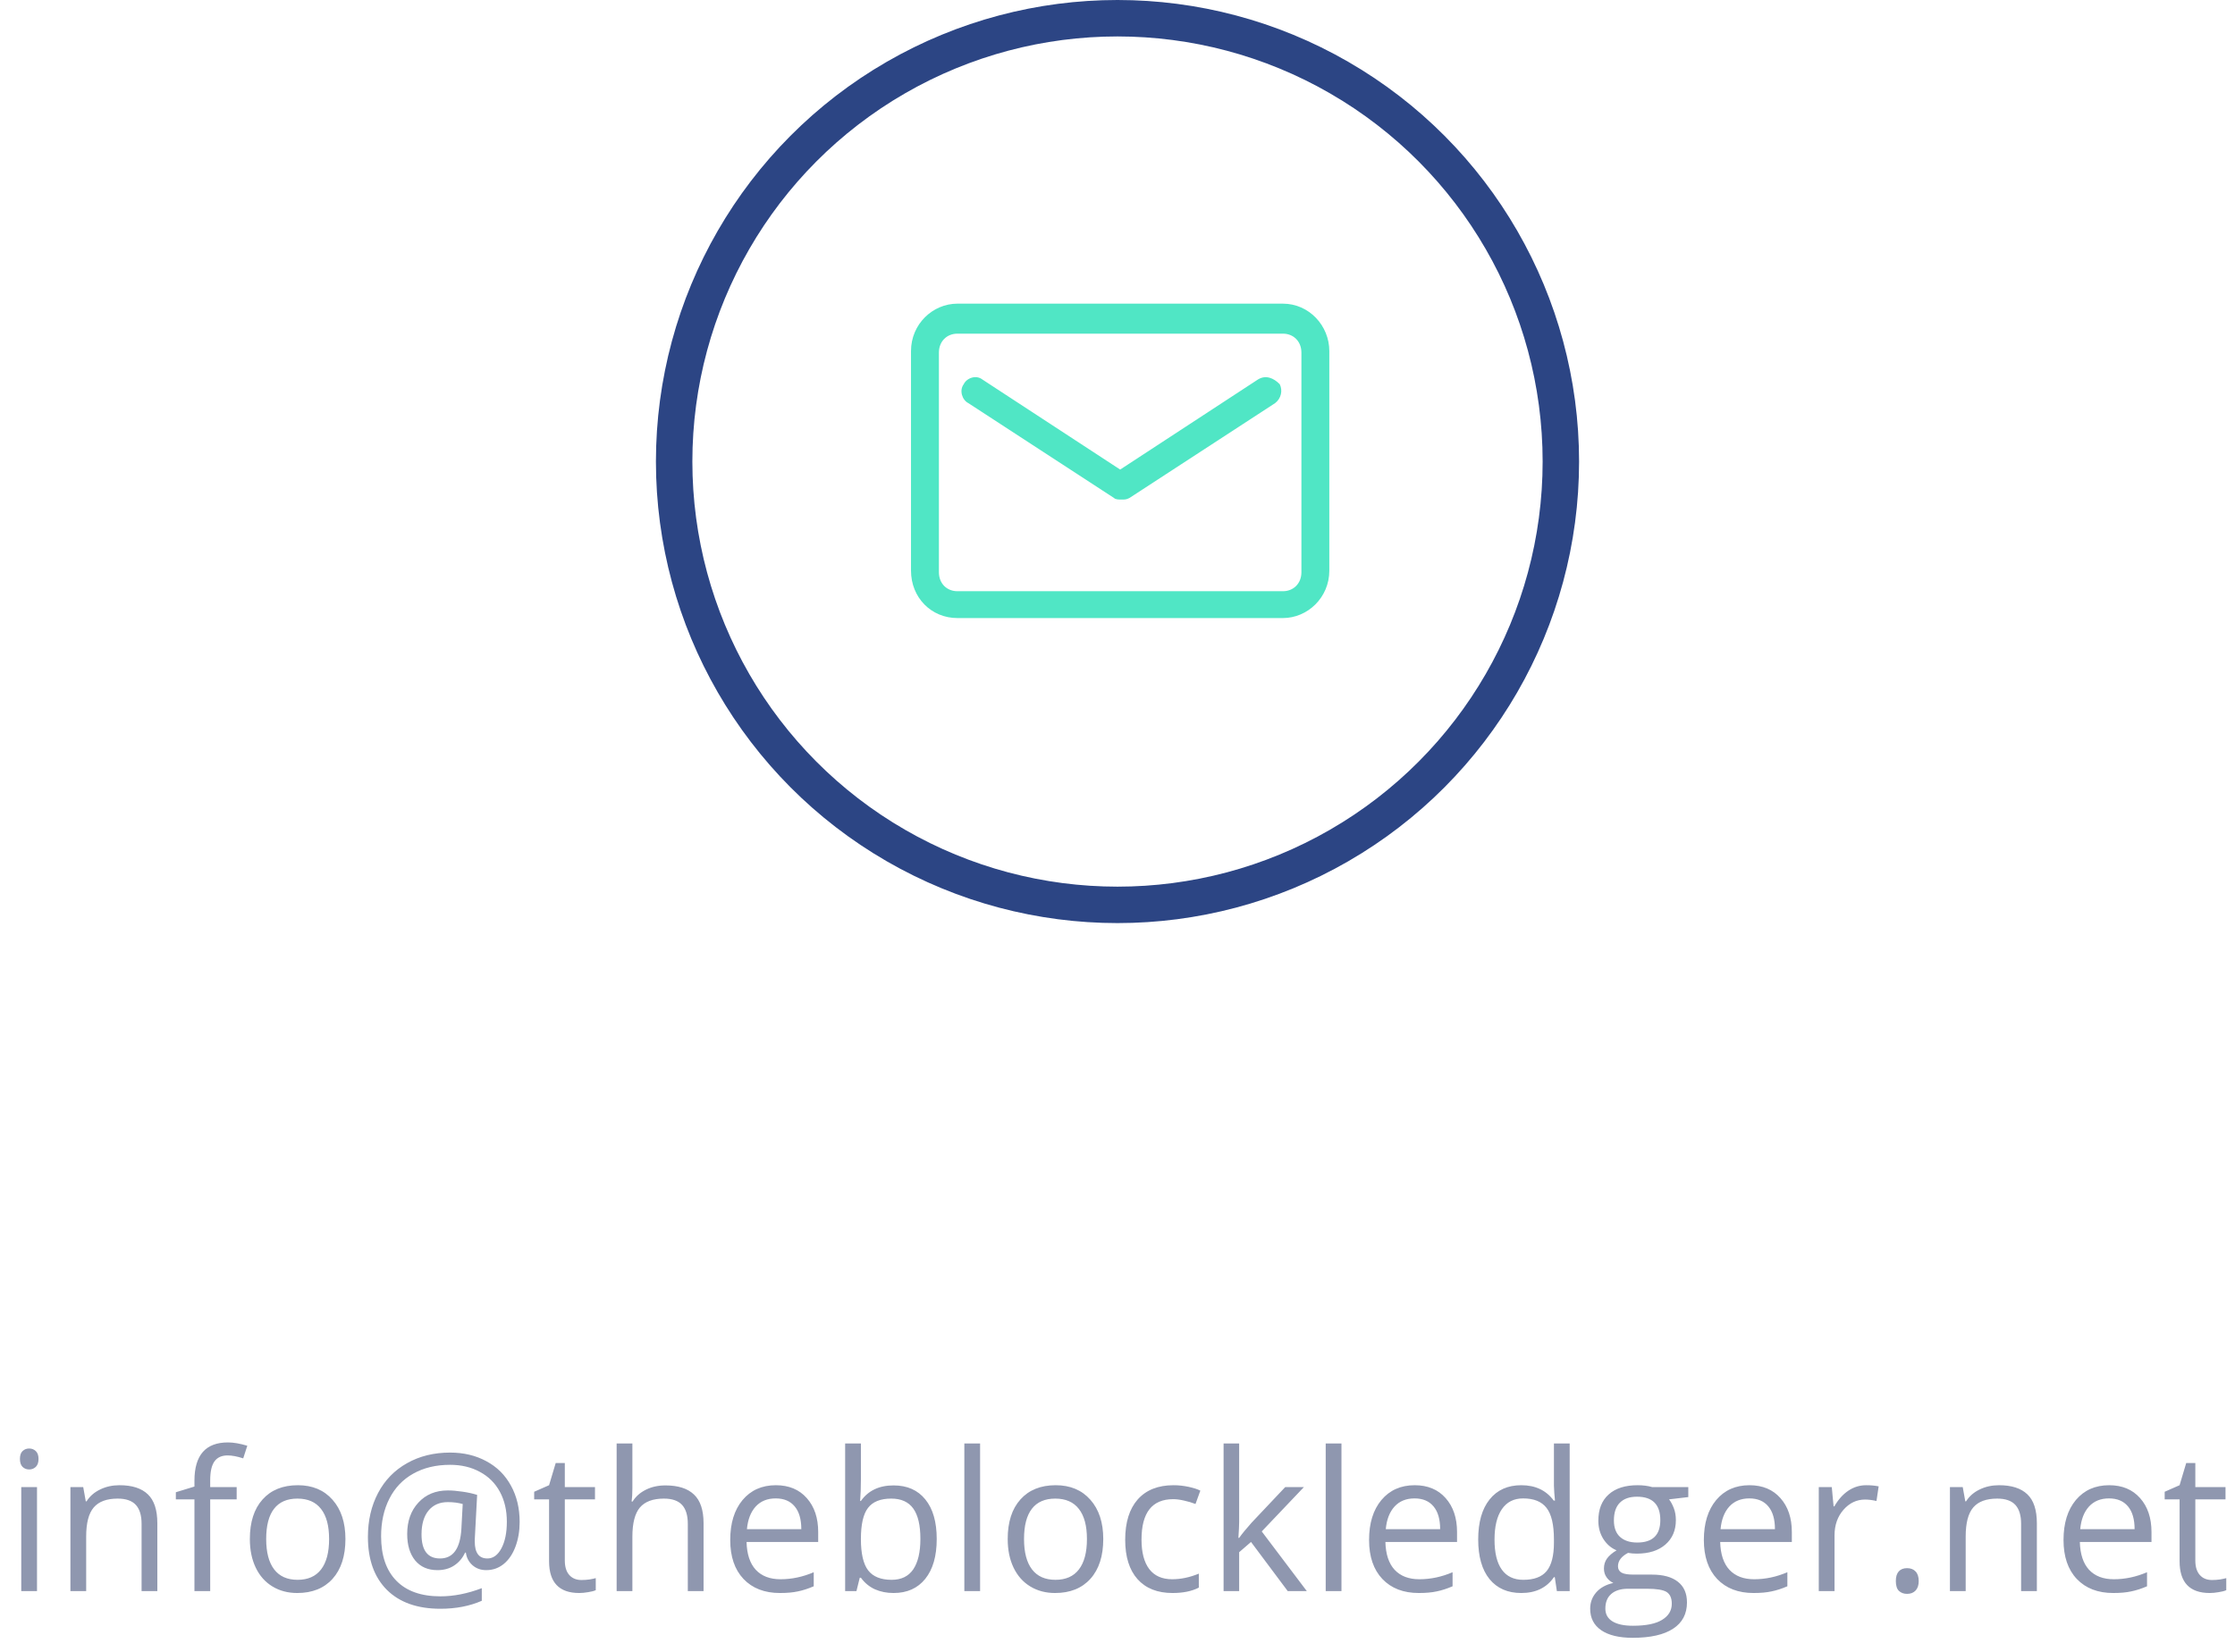 <svg width="184" height="136" viewBox="0 0 184 136" fill="none" xmlns="http://www.w3.org/2000/svg">
<path d="M105.611 25H78.826C76.784 25 75 26.687 75 28.903V46.984C75 49.195 76.659 50.887 78.826 50.887H105.611C107.654 50.887 109.438 49.195 109.438 46.984V28.903C109.438 26.819 107.778 25 105.611 25ZM107.141 47.116C107.141 48.026 106.503 48.676 105.611 48.676H78.826C77.935 48.676 77.297 48.026 77.297 47.116V29.03C77.297 28.12 77.935 27.47 78.826 27.47H105.611C106.503 27.47 107.141 28.12 107.141 29.03V47.116Z" fill="#50E6C5"/>
<path d="M103.568 31.24L92.219 38.66L80.869 31.24C80.361 30.849 79.594 31.108 79.34 31.632C78.956 32.15 79.21 32.933 79.723 33.192L91.71 40.998C91.84 41.13 92.094 41.13 92.348 41.13C92.602 41.13 92.732 41.13 92.986 40.998L104.973 33.192C105.482 32.8 105.611 32.15 105.357 31.632C104.844 31.113 104.206 30.854 103.568 31.24Z" fill="#50E6C5"/>
<path d="M3.047 131H1.75V122.438H3.047V131ZM1.641 120.117C1.641 119.82 1.714 119.604 1.859 119.469C2.005 119.328 2.188 119.258 2.406 119.258C2.615 119.258 2.794 119.328 2.945 119.469C3.096 119.609 3.172 119.826 3.172 120.117C3.172 120.409 3.096 120.628 2.945 120.773C2.794 120.914 2.615 120.984 2.406 120.984C2.188 120.984 2.005 120.914 1.859 120.773C1.714 120.628 1.641 120.409 1.641 120.117ZM11.656 131V125.461C11.656 124.763 11.497 124.242 11.18 123.898C10.862 123.555 10.365 123.383 9.688 123.383C8.792 123.383 8.135 123.625 7.719 124.109C7.302 124.594 7.094 125.393 7.094 126.508V131H5.797V122.438H6.852L7.062 123.609H7.125C7.391 123.188 7.763 122.862 8.242 122.633C8.721 122.398 9.255 122.281 9.844 122.281C10.875 122.281 11.651 122.531 12.172 123.031C12.693 123.526 12.953 124.32 12.953 125.414V131H11.656ZM19.484 123.445H17.305V131H16.008V123.445H14.477V122.859L16.008 122.391V121.914C16.008 119.81 16.927 118.758 18.766 118.758C19.219 118.758 19.75 118.849 20.359 119.031L20.023 120.07C19.523 119.909 19.096 119.828 18.742 119.828C18.253 119.828 17.891 119.992 17.656 120.32C17.422 120.643 17.305 121.164 17.305 121.883V122.438H19.484V123.445ZM28.438 126.711C28.438 128.107 28.086 129.198 27.383 129.984C26.68 130.766 25.708 131.156 24.469 131.156C23.703 131.156 23.023 130.977 22.43 130.617C21.836 130.258 21.378 129.742 21.055 129.07C20.732 128.398 20.57 127.612 20.57 126.711C20.57 125.315 20.919 124.229 21.617 123.453C22.315 122.672 23.284 122.281 24.523 122.281C25.721 122.281 26.672 122.68 27.375 123.477C28.083 124.273 28.438 125.352 28.438 126.711ZM21.914 126.711C21.914 127.805 22.133 128.638 22.57 129.211C23.008 129.784 23.651 130.07 24.5 130.07C25.349 130.07 25.992 129.786 26.43 129.219C26.872 128.646 27.094 127.81 27.094 126.711C27.094 125.622 26.872 124.797 26.43 124.234C25.992 123.667 25.344 123.383 24.484 123.383C23.635 123.383 22.995 123.661 22.562 124.219C22.13 124.776 21.914 125.607 21.914 126.711ZM42.781 125.305C42.781 126.044 42.667 126.721 42.438 127.336C42.208 127.951 41.885 128.427 41.469 128.766C41.052 129.104 40.573 129.273 40.031 129.273C39.583 129.273 39.206 129.138 38.898 128.867C38.591 128.596 38.409 128.25 38.352 127.828H38.289C38.081 128.281 37.781 128.635 37.391 128.891C37.005 129.146 36.547 129.273 36.016 129.273C35.234 129.273 34.622 129.008 34.18 128.477C33.742 127.94 33.523 127.214 33.523 126.297C33.523 125.234 33.831 124.372 34.445 123.711C35.06 123.044 35.867 122.711 36.867 122.711C37.221 122.711 37.622 122.745 38.07 122.812C38.518 122.875 38.922 122.964 39.281 123.078L39.086 126.75V126.922C39.086 127.849 39.432 128.312 40.125 128.312C40.599 128.312 40.984 128.034 41.281 127.477C41.578 126.914 41.727 126.185 41.727 125.289C41.727 124.346 41.534 123.521 41.148 122.812C40.763 122.104 40.214 121.56 39.5 121.18C38.792 120.794 37.977 120.602 37.055 120.602C35.893 120.602 34.883 120.844 34.023 121.328C33.164 121.807 32.508 122.495 32.055 123.391C31.602 124.281 31.375 125.312 31.375 126.484C31.375 128.073 31.794 129.294 32.633 130.148C33.471 131.003 34.68 131.43 36.258 131.43C37.352 131.43 38.487 131.206 39.664 130.758V131.797C38.664 132.234 37.529 132.453 36.258 132.453C34.367 132.453 32.898 131.935 31.852 130.898C30.81 129.857 30.289 128.404 30.289 126.539C30.289 125.185 30.568 123.979 31.125 122.922C31.682 121.865 32.477 121.047 33.508 120.469C34.539 119.885 35.721 119.594 37.055 119.594C38.175 119.594 39.169 119.831 40.039 120.305C40.914 120.773 41.589 121.443 42.062 122.312C42.542 123.177 42.781 124.174 42.781 125.305ZM34.703 126.328C34.703 127.651 35.211 128.312 36.227 128.312C37.305 128.312 37.891 127.497 37.984 125.867L38.094 123.828C37.719 123.724 37.31 123.672 36.867 123.672C36.19 123.672 35.659 123.906 35.273 124.375C34.893 124.844 34.703 125.495 34.703 126.328ZM47.875 130.086C48.104 130.086 48.325 130.07 48.539 130.039C48.753 130.003 48.922 129.966 49.047 129.93V130.922C48.906 130.99 48.698 131.044 48.422 131.086C48.151 131.133 47.906 131.156 47.688 131.156C46.031 131.156 45.203 130.284 45.203 128.539V123.445H43.977V122.82L45.203 122.281L45.75 120.453H46.5V122.438H48.984V123.445H46.5V128.484C46.5 129 46.622 129.396 46.867 129.672C47.112 129.948 47.448 130.086 47.875 130.086ZM56.625 131V125.461C56.625 124.763 56.466 124.242 56.148 123.898C55.831 123.555 55.333 123.383 54.656 123.383C53.755 123.383 53.096 123.628 52.68 124.117C52.268 124.607 52.062 125.409 52.062 126.523V131H50.766V118.844H52.062V122.523C52.062 122.966 52.042 123.333 52 123.625H52.078C52.333 123.214 52.695 122.891 53.164 122.656C53.638 122.417 54.177 122.297 54.781 122.297C55.828 122.297 56.612 122.547 57.133 123.047C57.659 123.542 57.922 124.331 57.922 125.414V131H56.625ZM64.211 131.156C62.945 131.156 61.945 130.771 61.211 130C60.482 129.229 60.117 128.159 60.117 126.789C60.117 125.409 60.456 124.312 61.133 123.5C61.815 122.688 62.729 122.281 63.875 122.281C64.948 122.281 65.797 122.635 66.422 123.344C67.047 124.047 67.359 124.977 67.359 126.133V126.953H61.461C61.487 127.958 61.74 128.721 62.219 129.242C62.703 129.763 63.383 130.023 64.258 130.023C65.18 130.023 66.091 129.831 66.992 129.445V130.602C66.534 130.799 66.099 130.94 65.688 131.023C65.281 131.112 64.789 131.156 64.211 131.156ZM63.859 123.367C63.172 123.367 62.622 123.591 62.211 124.039C61.805 124.487 61.565 125.107 61.492 125.898H65.969C65.969 125.081 65.787 124.456 65.422 124.023C65.057 123.586 64.537 123.367 63.859 123.367ZM73.562 122.297C74.688 122.297 75.56 122.682 76.18 123.453C76.805 124.219 77.117 125.305 77.117 126.711C77.117 128.117 76.802 129.211 76.172 129.992C75.547 130.768 74.677 131.156 73.562 131.156C73.005 131.156 72.495 131.055 72.031 130.852C71.573 130.643 71.188 130.326 70.875 129.898H70.781L70.508 131H69.578V118.844H70.875V121.797C70.875 122.458 70.854 123.052 70.812 123.578H70.875C71.479 122.724 72.375 122.297 73.562 122.297ZM73.375 123.383C72.49 123.383 71.852 123.638 71.461 124.148C71.07 124.654 70.875 125.508 70.875 126.711C70.875 127.914 71.076 128.776 71.477 129.297C71.878 129.812 72.521 130.07 73.406 130.07C74.203 130.07 74.797 129.781 75.188 129.203C75.578 128.62 75.773 127.784 75.773 126.695C75.773 125.581 75.578 124.75 75.188 124.203C74.797 123.656 74.193 123.383 73.375 123.383ZM80.688 131H79.391V118.844H80.688V131ZM90.828 126.711C90.828 128.107 90.477 129.198 89.773 129.984C89.07 130.766 88.099 131.156 86.859 131.156C86.094 131.156 85.414 130.977 84.82 130.617C84.227 130.258 83.768 129.742 83.445 129.07C83.122 128.398 82.961 127.612 82.961 126.711C82.961 125.315 83.31 124.229 84.008 123.453C84.706 122.672 85.674 122.281 86.914 122.281C88.112 122.281 89.062 122.68 89.766 123.477C90.474 124.273 90.828 125.352 90.828 126.711ZM84.305 126.711C84.305 127.805 84.523 128.638 84.961 129.211C85.398 129.784 86.042 130.07 86.891 130.07C87.74 130.07 88.383 129.786 88.82 129.219C89.263 128.646 89.484 127.81 89.484 126.711C89.484 125.622 89.263 124.797 88.82 124.234C88.383 123.667 87.734 123.383 86.875 123.383C86.026 123.383 85.385 123.661 84.953 124.219C84.521 124.776 84.305 125.607 84.305 126.711ZM96.531 131.156C95.292 131.156 94.331 130.776 93.648 130.016C92.971 129.25 92.633 128.169 92.633 126.773C92.633 125.341 92.977 124.234 93.664 123.453C94.357 122.672 95.341 122.281 96.617 122.281C97.029 122.281 97.44 122.326 97.852 122.414C98.263 122.503 98.586 122.607 98.82 122.727L98.422 123.828C98.135 123.714 97.823 123.62 97.484 123.547C97.146 123.469 96.846 123.43 96.586 123.43C94.846 123.43 93.977 124.539 93.977 126.758C93.977 127.81 94.188 128.617 94.609 129.18C95.037 129.742 95.667 130.023 96.5 130.023C97.213 130.023 97.945 129.87 98.695 129.562V130.711C98.122 131.008 97.401 131.156 96.531 131.156ZM102.016 126.617C102.24 126.299 102.581 125.883 103.039 125.367L105.805 122.438H107.344L103.875 126.086L107.586 131H106.016L102.992 126.953L102.016 127.797V131H100.734V118.844H102.016V125.289C102.016 125.576 101.995 126.018 101.953 126.617H102.016ZM110.438 131H109.141V118.844H110.438V131ZM116.805 131.156C115.539 131.156 114.539 130.771 113.805 130C113.076 129.229 112.711 128.159 112.711 126.789C112.711 125.409 113.049 124.312 113.727 123.5C114.409 122.688 115.323 122.281 116.469 122.281C117.542 122.281 118.391 122.635 119.016 123.344C119.641 124.047 119.953 124.977 119.953 126.133V126.953H114.055C114.081 127.958 114.333 128.721 114.812 129.242C115.297 129.763 115.977 130.023 116.852 130.023C117.773 130.023 118.685 129.831 119.586 129.445V130.602C119.128 130.799 118.693 130.94 118.281 131.023C117.875 131.112 117.383 131.156 116.805 131.156ZM116.453 123.367C115.766 123.367 115.216 123.591 114.805 124.039C114.398 124.487 114.159 125.107 114.086 125.898H118.562C118.562 125.081 118.38 124.456 118.016 124.023C117.651 123.586 117.13 123.367 116.453 123.367ZM128 129.852H127.93C127.331 130.721 126.435 131.156 125.242 131.156C124.122 131.156 123.25 130.773 122.625 130.008C122.005 129.242 121.695 128.154 121.695 126.742C121.695 125.331 122.008 124.234 122.633 123.453C123.258 122.672 124.128 122.281 125.242 122.281C126.404 122.281 127.294 122.703 127.914 123.547H128.016L127.961 122.93L127.93 122.328V118.844H129.227V131H128.172L128 129.852ZM125.406 130.07C126.292 130.07 126.932 129.831 127.328 129.352C127.729 128.867 127.93 128.089 127.93 127.016V126.742C127.93 125.529 127.727 124.664 127.32 124.148C126.919 123.628 126.276 123.367 125.391 123.367C124.63 123.367 124.047 123.664 123.641 124.258C123.24 124.846 123.039 125.68 123.039 126.758C123.039 127.852 123.24 128.677 123.641 129.234C124.042 129.792 124.63 130.07 125.406 130.07ZM138.992 122.438V123.258L137.406 123.445C137.552 123.628 137.682 123.867 137.797 124.164C137.911 124.456 137.969 124.786 137.969 125.156C137.969 125.995 137.682 126.664 137.109 127.164C136.536 127.664 135.75 127.914 134.75 127.914C134.495 127.914 134.255 127.893 134.031 127.852C133.479 128.143 133.203 128.51 133.203 128.953C133.203 129.188 133.299 129.362 133.492 129.477C133.685 129.586 134.016 129.641 134.484 129.641H136C136.927 129.641 137.638 129.836 138.133 130.227C138.633 130.617 138.883 131.185 138.883 131.93C138.883 132.878 138.503 133.599 137.742 134.094C136.982 134.594 135.872 134.844 134.414 134.844C133.294 134.844 132.43 134.635 131.82 134.219C131.216 133.802 130.914 133.214 130.914 132.453C130.914 131.932 131.081 131.482 131.414 131.102C131.747 130.721 132.216 130.464 132.82 130.328C132.602 130.229 132.417 130.076 132.266 129.867C132.12 129.659 132.047 129.417 132.047 129.141C132.047 128.828 132.13 128.555 132.297 128.32C132.464 128.086 132.727 127.859 133.086 127.641C132.643 127.458 132.281 127.148 132 126.711C131.724 126.273 131.586 125.773 131.586 125.211C131.586 124.273 131.867 123.552 132.43 123.047C132.992 122.536 133.789 122.281 134.82 122.281C135.268 122.281 135.672 122.333 136.031 122.438H138.992ZM132.164 132.438C132.164 132.901 132.359 133.253 132.75 133.492C133.141 133.732 133.701 133.852 134.43 133.852C135.518 133.852 136.323 133.688 136.844 133.359C137.37 133.036 137.633 132.596 137.633 132.039C137.633 131.576 137.49 131.253 137.203 131.07C136.917 130.893 136.378 130.805 135.586 130.805H134.031C133.443 130.805 132.984 130.945 132.656 131.227C132.328 131.508 132.164 131.911 132.164 132.438ZM132.867 125.18C132.867 125.779 133.036 126.232 133.375 126.539C133.714 126.846 134.185 127 134.789 127C136.055 127 136.688 126.385 136.688 125.156C136.688 123.87 136.047 123.227 134.766 123.227C134.156 123.227 133.688 123.391 133.359 123.719C133.031 124.047 132.867 124.534 132.867 125.18ZM144.367 131.156C143.102 131.156 142.102 130.771 141.367 130C140.638 129.229 140.273 128.159 140.273 126.789C140.273 125.409 140.612 124.312 141.289 123.5C141.971 122.688 142.885 122.281 144.031 122.281C145.104 122.281 145.953 122.635 146.578 123.344C147.203 124.047 147.516 124.977 147.516 126.133V126.953H141.617C141.643 127.958 141.896 128.721 142.375 129.242C142.859 129.763 143.539 130.023 144.414 130.023C145.336 130.023 146.247 129.831 147.148 129.445V130.602C146.69 130.799 146.255 130.94 145.844 131.023C145.438 131.112 144.945 131.156 144.367 131.156ZM144.016 123.367C143.328 123.367 142.779 123.591 142.367 124.039C141.961 124.487 141.721 125.107 141.648 125.898H146.125C146.125 125.081 145.943 124.456 145.578 124.023C145.214 123.586 144.693 123.367 144.016 123.367ZM153.641 122.281C154.021 122.281 154.362 122.312 154.664 122.375L154.484 123.578C154.13 123.5 153.818 123.461 153.547 123.461C152.854 123.461 152.26 123.742 151.766 124.305C151.276 124.867 151.031 125.568 151.031 126.406V131H149.734V122.438H150.805L150.953 124.023H151.016C151.333 123.466 151.716 123.036 152.164 122.734C152.612 122.432 153.104 122.281 153.641 122.281ZM156.078 130.172C156.078 129.823 156.156 129.56 156.312 129.383C156.474 129.201 156.703 129.109 157 129.109C157.302 129.109 157.536 129.201 157.703 129.383C157.875 129.56 157.961 129.823 157.961 130.172C157.961 130.51 157.875 130.771 157.703 130.953C157.531 131.135 157.297 131.227 157 131.227C156.734 131.227 156.513 131.146 156.336 130.984C156.164 130.818 156.078 130.547 156.078 130.172ZM166.391 131V125.461C166.391 124.763 166.232 124.242 165.914 123.898C165.596 123.555 165.099 123.383 164.422 123.383C163.526 123.383 162.87 123.625 162.453 124.109C162.036 124.594 161.828 125.393 161.828 126.508V131H160.531V122.438H161.586L161.797 123.609H161.859C162.125 123.188 162.497 122.862 162.977 122.633C163.456 122.398 163.99 122.281 164.578 122.281C165.609 122.281 166.385 122.531 166.906 123.031C167.427 123.526 167.688 124.32 167.688 125.414V131H166.391ZM173.977 131.156C172.711 131.156 171.711 130.771 170.977 130C170.247 129.229 169.883 128.159 169.883 126.789C169.883 125.409 170.221 124.312 170.898 123.5C171.581 122.688 172.495 122.281 173.641 122.281C174.714 122.281 175.562 122.635 176.188 123.344C176.812 124.047 177.125 124.977 177.125 126.133V126.953H171.227C171.253 127.958 171.505 128.721 171.984 129.242C172.469 129.763 173.148 130.023 174.023 130.023C174.945 130.023 175.857 129.831 176.758 129.445V130.602C176.299 130.799 175.865 130.94 175.453 131.023C175.047 131.112 174.555 131.156 173.977 131.156ZM173.625 123.367C172.938 123.367 172.388 123.591 171.977 124.039C171.57 124.487 171.331 125.107 171.258 125.898H175.734C175.734 125.081 175.552 124.456 175.188 124.023C174.823 123.586 174.302 123.367 173.625 123.367ZM182.109 130.086C182.339 130.086 182.56 130.07 182.773 130.039C182.987 130.003 183.156 129.966 183.281 129.93V130.922C183.141 130.99 182.932 131.044 182.656 131.086C182.385 131.133 182.141 131.156 181.922 131.156C180.266 131.156 179.438 130.284 179.438 128.539V123.445H178.211V122.82L179.438 122.281L179.984 120.453H180.734V122.438H183.219V123.445H180.734V128.484C180.734 129 180.857 129.396 181.102 129.672C181.346 129.948 181.682 130.086 182.109 130.086Z" fill="#203060" fill-opacity="0.5"/>
<circle cx="92" cy="38" r="36.5" stroke="#2C4584" stroke-width="3"/>
</svg>
